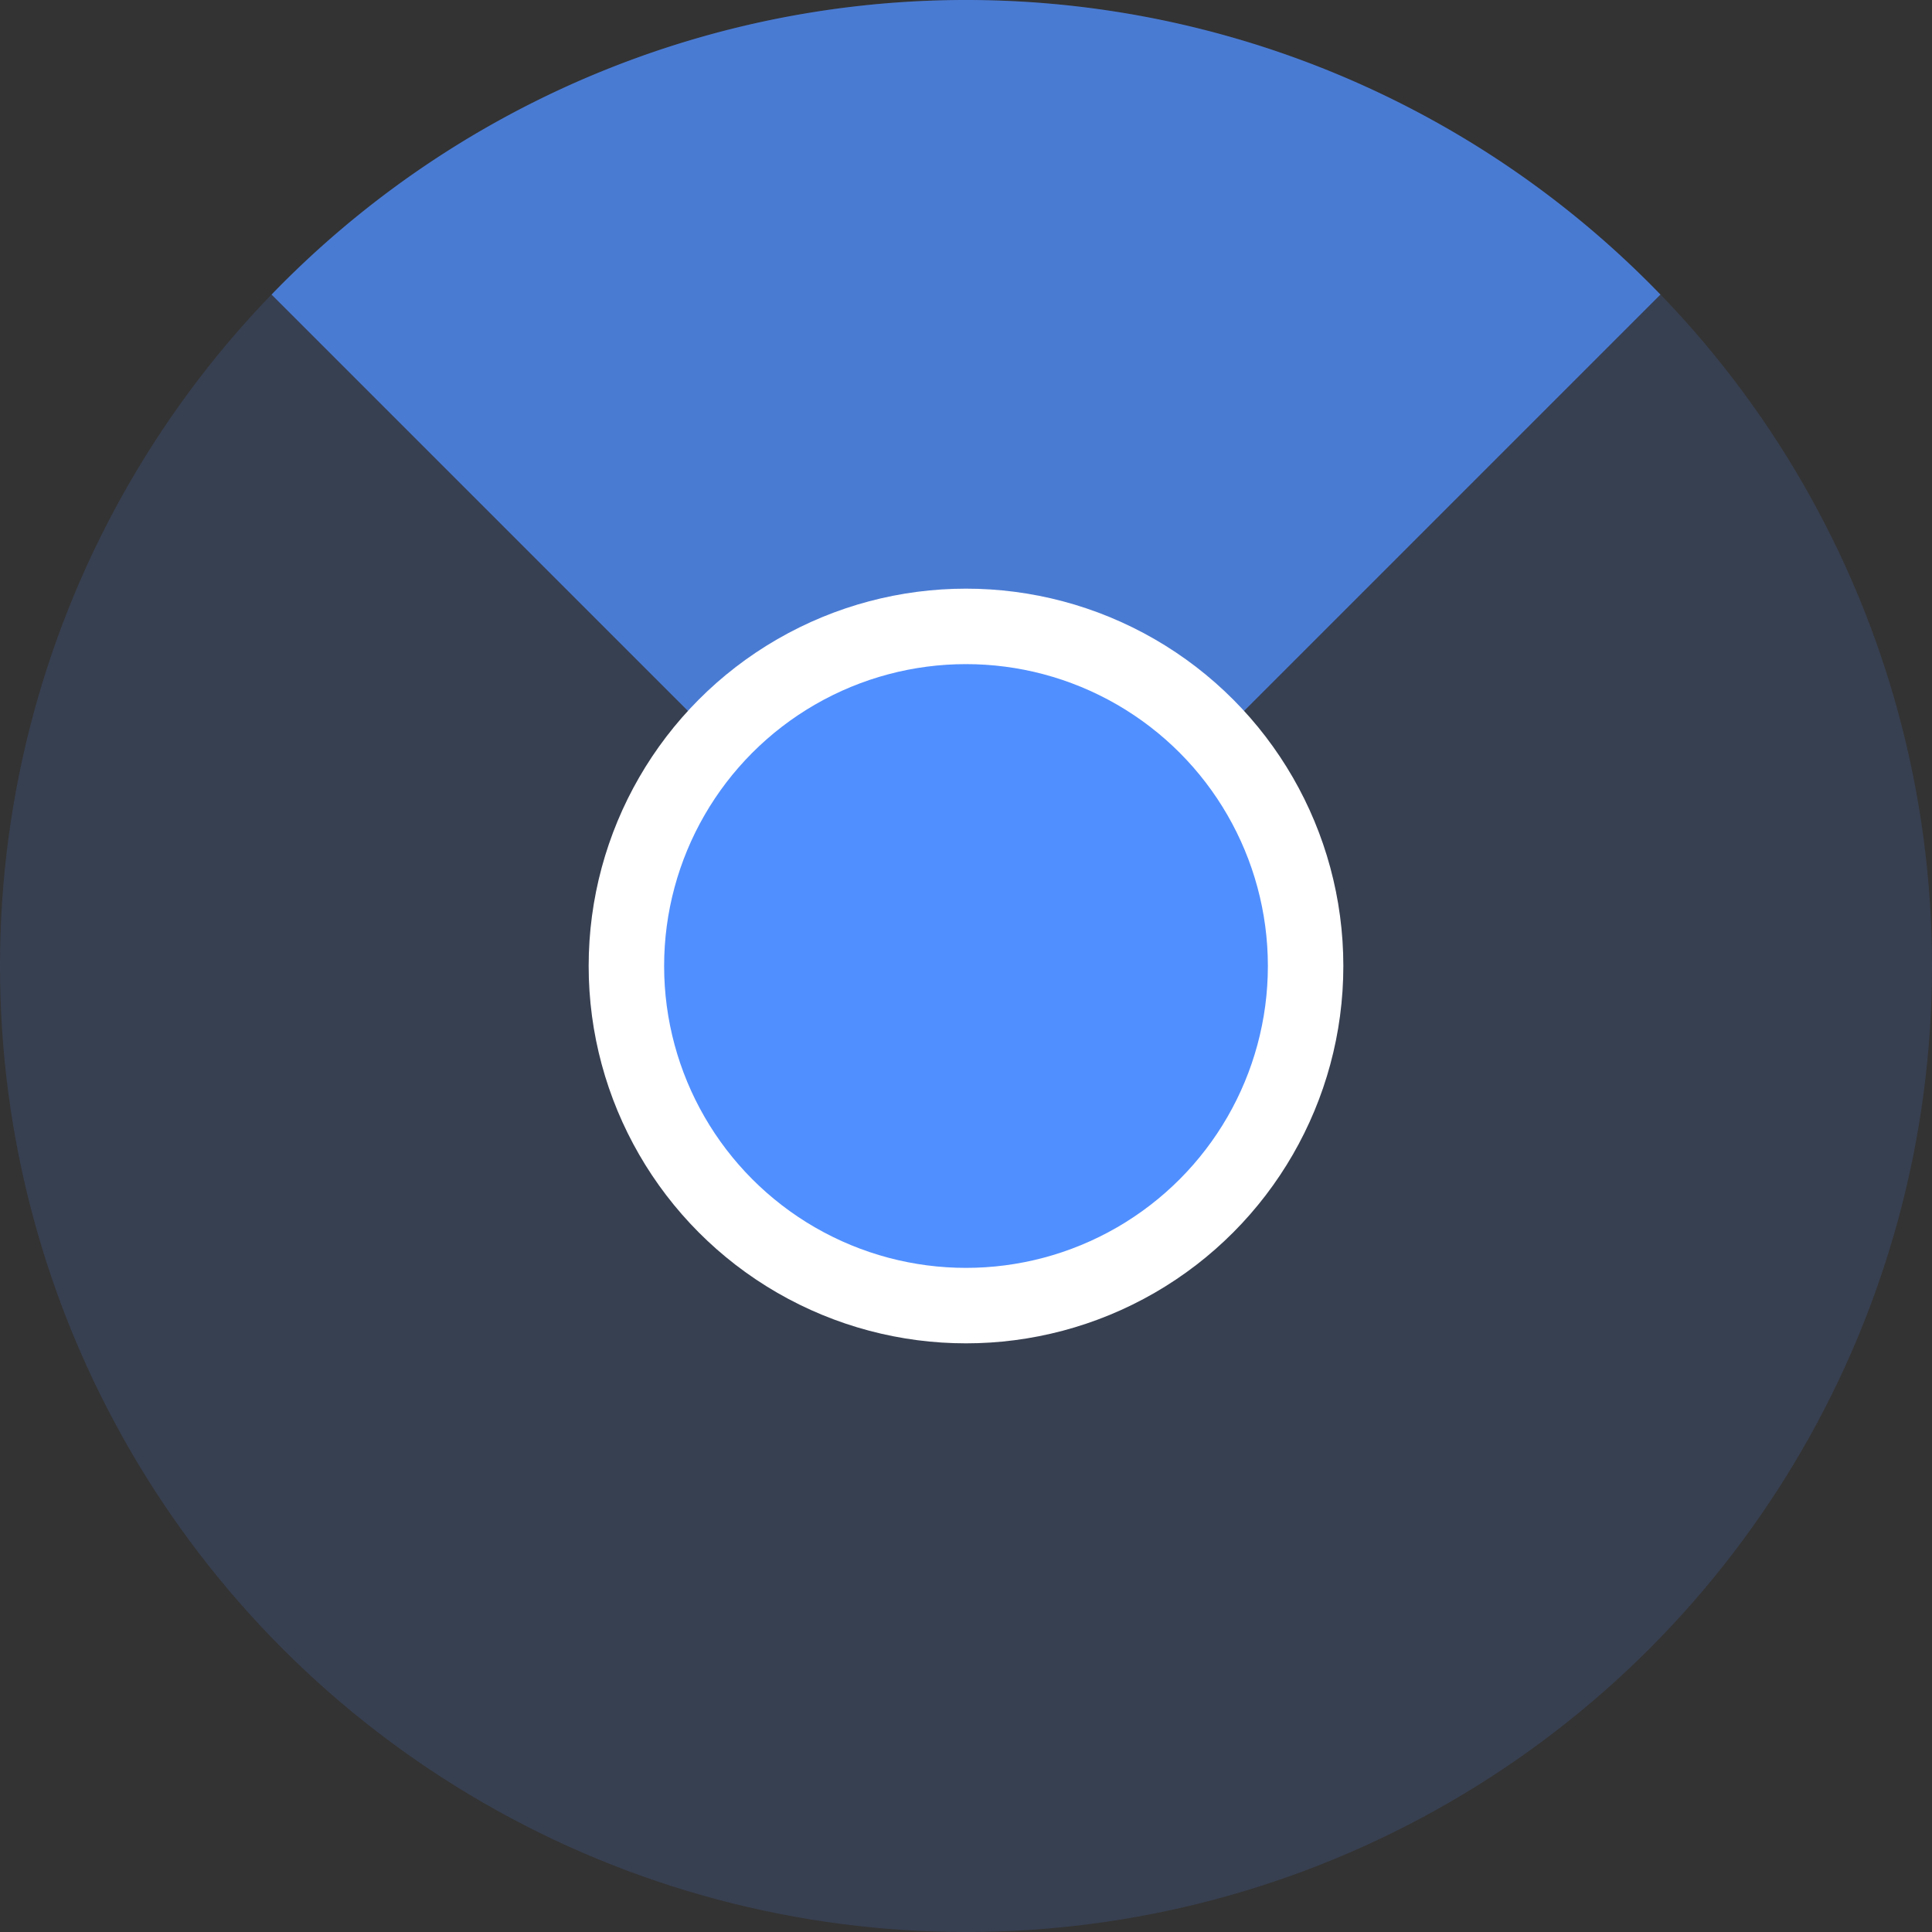 <svg id="图层_1" data-name="图层 1" xmlns="http://www.w3.org/2000/svg" viewBox="0 0 256 256"><rect x="0" y="0" width="256" height="256" fill="#333333" stroke="none"/><title>dingwei12</title><circle cx="128" cy="128" r="128" fill="#508fff" opacity="0.15" style="isolation:isolate"/><path d="M128,131.048l92.016-92.015A127.975,127.975,0,0,0,39.057,35.96q-1.563,1.51-3.073,3.073Z" fill="#508fff" opacity="0.75" style="isolation:isolate"/><circle cx="128" cy="128" r="50" fill="#fff"/><circle cx="128" cy="128" r="40" fill="#508fff"/></svg>